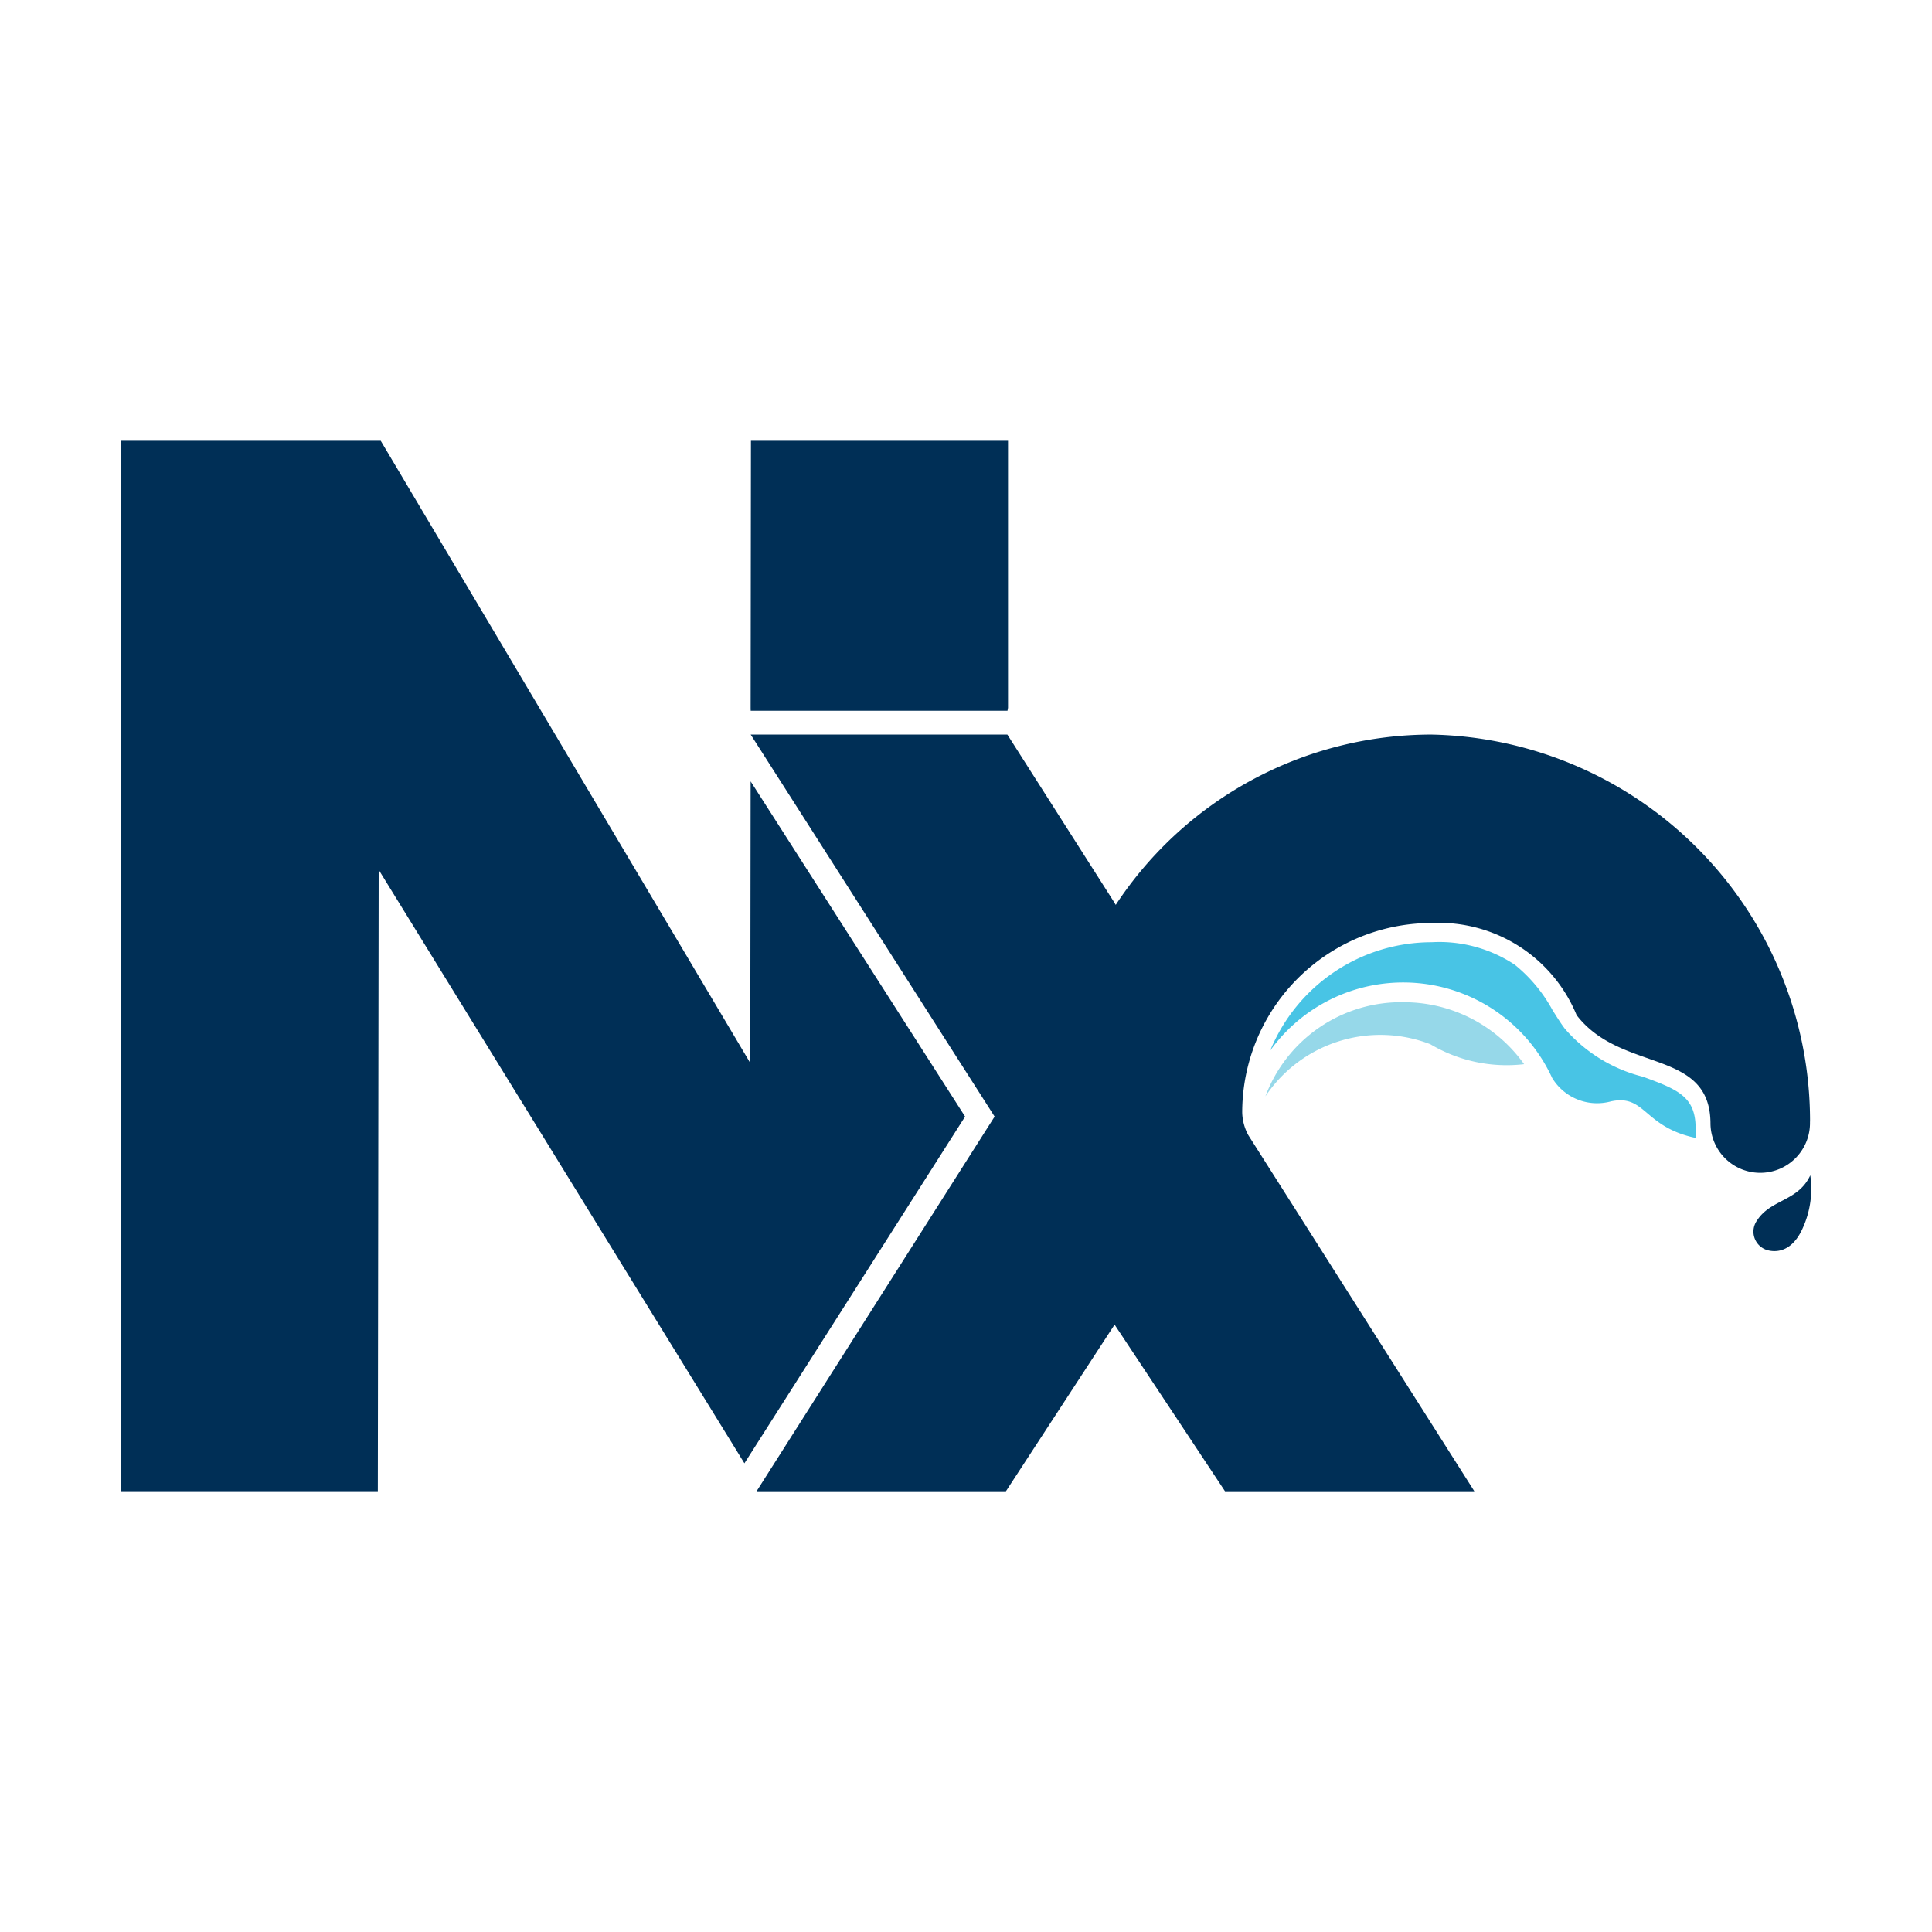 <svg xmlns="http://www.w3.org/2000/svg" viewBox="0 0 32 32"><title>file_type_light_nx_workspace</title><polygon points="15.985 18.494 12.433 12.942 12.427 17.607 6.306 7.301 2 7.301 2 24.699 6.258 24.699 6.272 14.406 12.33 24.237 15.985 18.494" style="fill:#002f56"/><polygon points="12.434 11.773 16.687 11.773 16.696 11.724 16.696 7.301 12.438 7.301 12.433 11.724 12.434 11.773" style="fill:#002f56"/><path d="M23.259,16.6a2.4,2.4,0,0,0-2.3,1.559,2.291,2.291,0,0,1,2.733-.863,2.472,2.472,0,0,0,1.552.33A2.444,2.444,0,0,0,23.259,16.6Z" style="fill:#96d8e9"/><path d="M28.085,18.69c0-.521-.284-.642-.873-.856a2.519,2.519,0,0,1-1.292-.794c-.071-.093-.136-.2-.206-.31a2.494,2.494,0,0,0-.622-.749,2.26,2.26,0,0,0-1.378-.375A2.894,2.894,0,0,0,21.039,17.4a2.715,2.715,0,0,1,4.669.453.87.87,0,0,0,.975.389c.574-.123.535.421,1.4.605Z" style="fill:#48c4e5"/><path d="M29.98,18.578v-.011a6.4,6.4,0,0,0-6.266-6.4,6.26,6.26,0,0,0-5.234,2.821l-.022-.038-1.773-2.783H12.434l4.04,6.327L12.531,24.7h4.13l1.8-2.76,1.829,2.76h4.13l-3.745-5.9a.827.827,0,0,1-.1-.373,3.138,3.138,0,0,1,3.139-3.139,2.467,2.467,0,0,1,2.4,1.526c.74.963,2.217.542,2.217,1.8h0a.824.824,0,0,0,1.648-.025h0v-.013Z" style="fill:#002f56"/><path d="M29.984,19.467a1.569,1.569,0,0,1-.12.863c-.235.545-.628.363-.628.363a.319.319,0,0,1-.133-.48C29.331,19.861,29.782,19.9,29.984,19.467Z" style="fill:#002f56"/></svg>